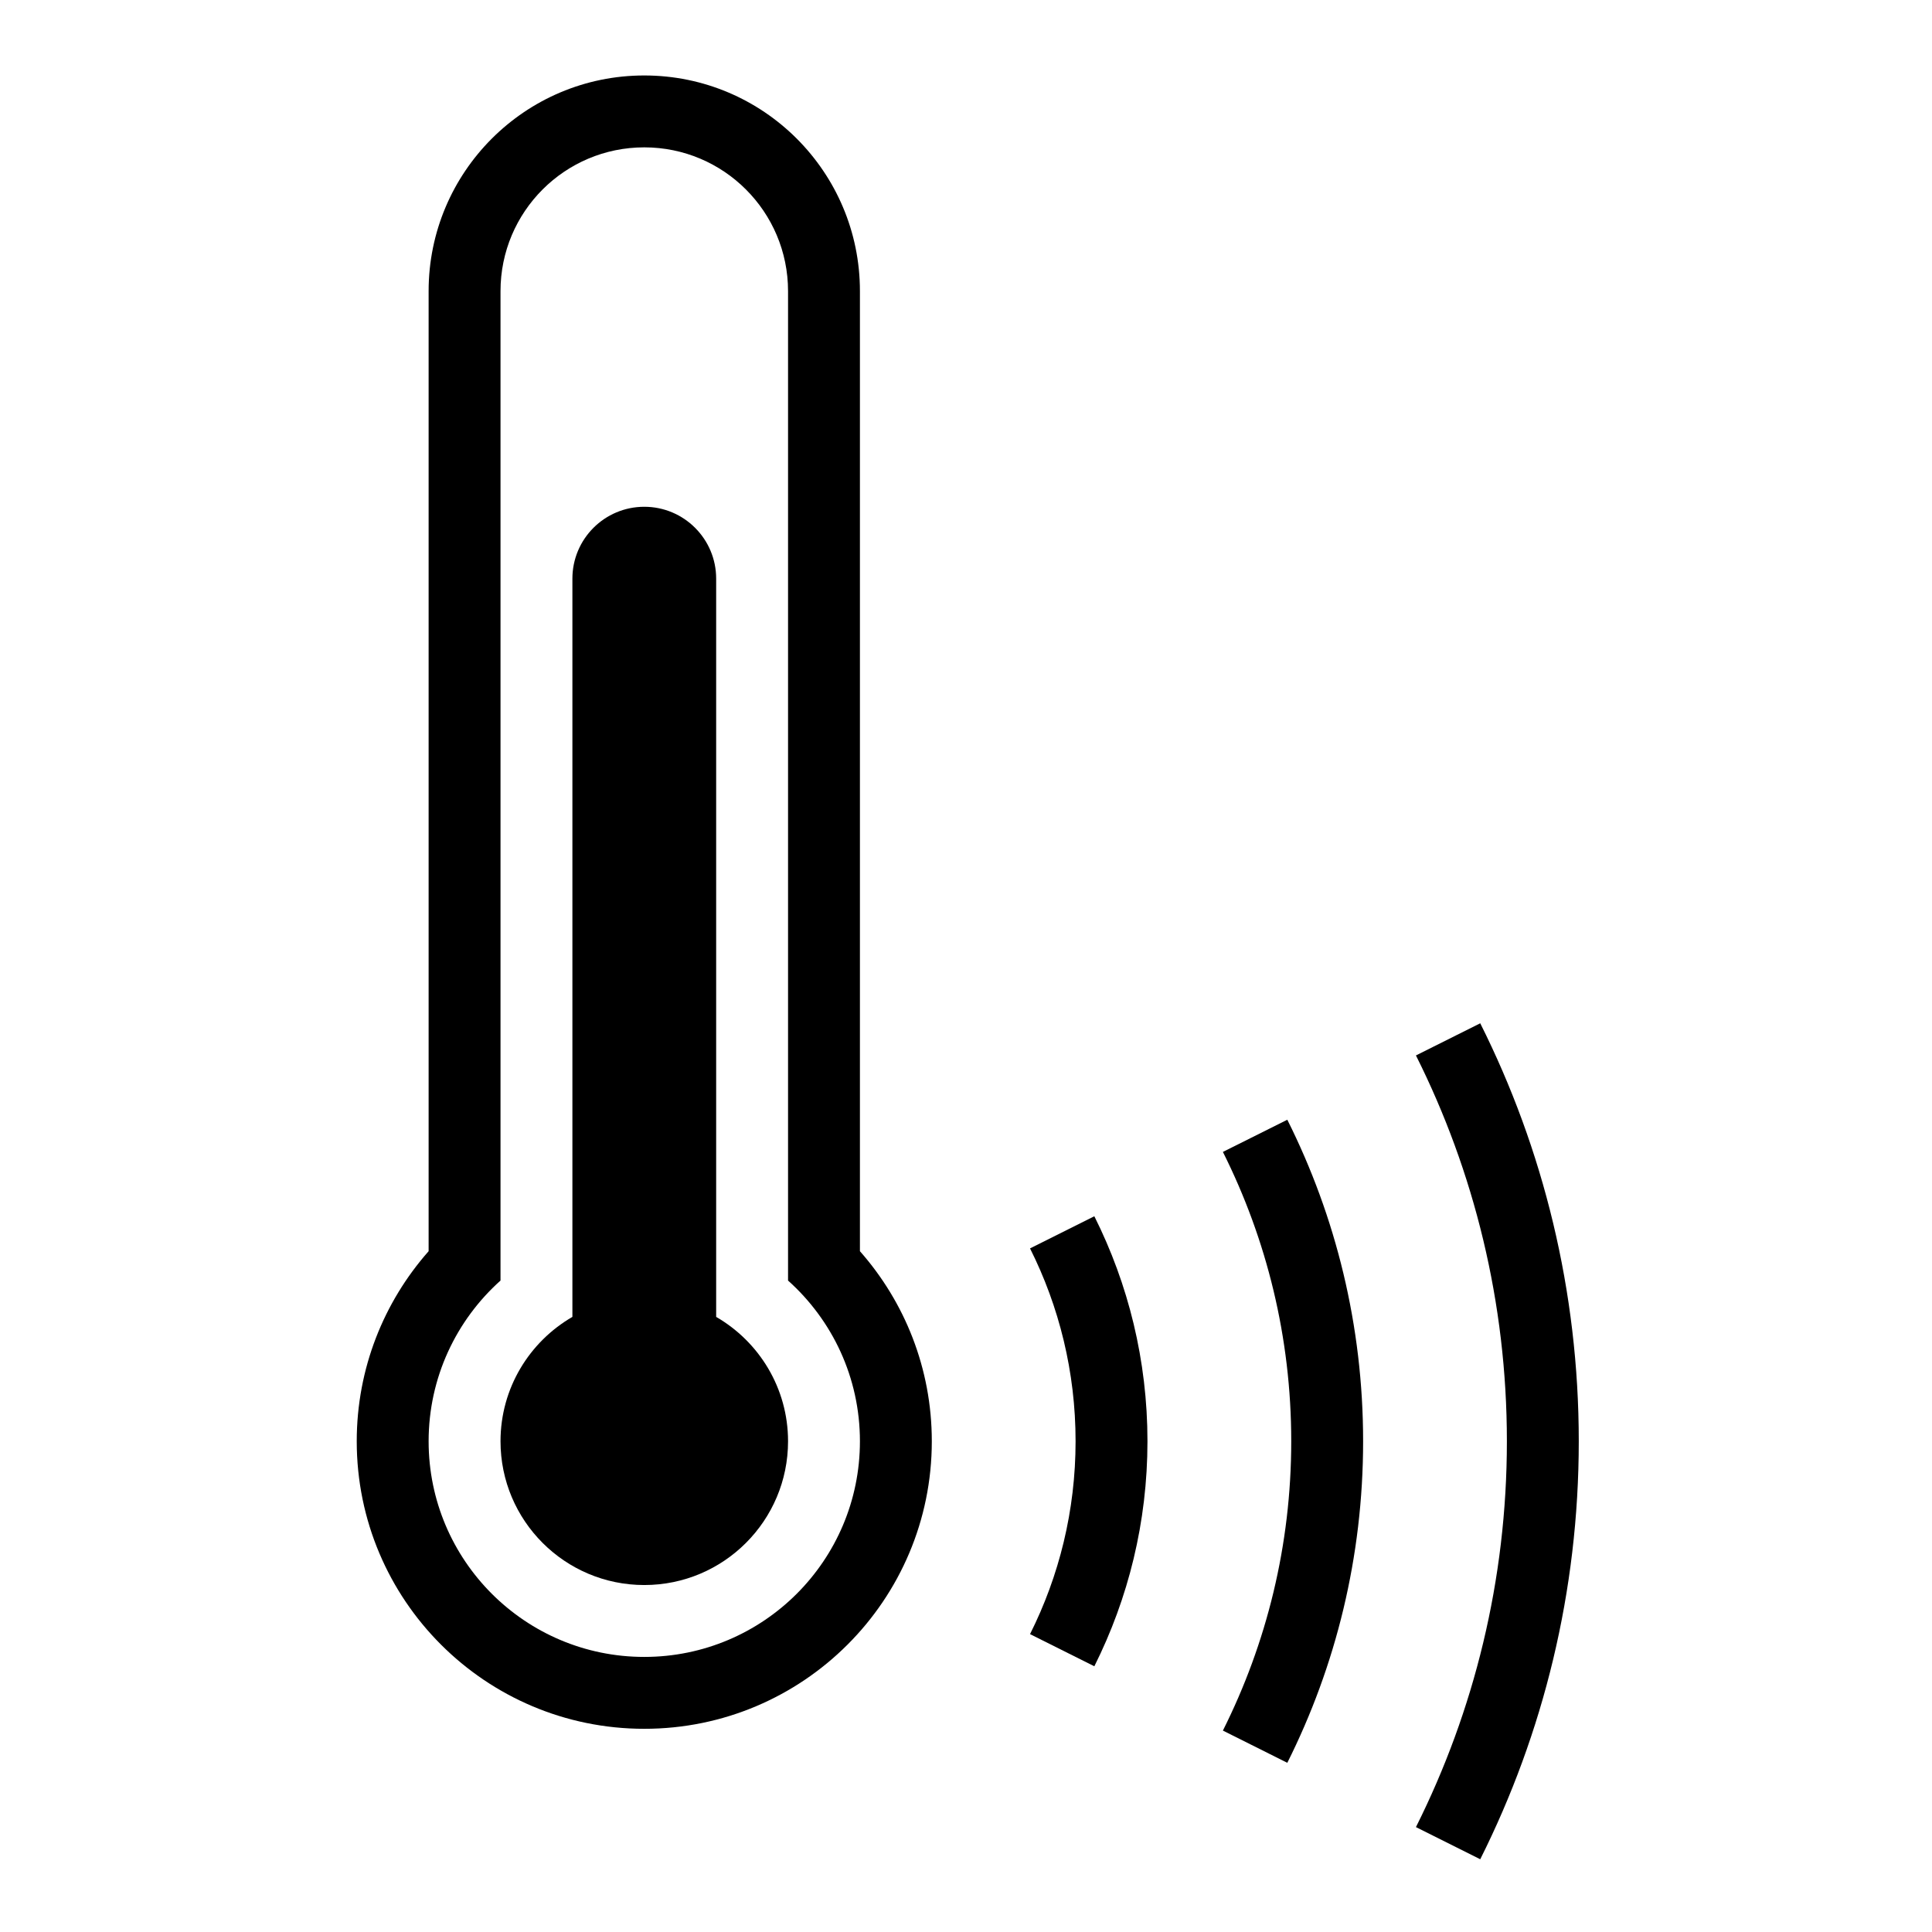 <?xml version="1.0" encoding="utf-8"?>
<!-- Generator: 100prznt.de  -->
<svg version="1.1" id="Layer1" xmlns="http://www.w3.org/2000/svg" xmlns:xlink="http://www.w3.org/1999/xlink" x="0px" y="0px"
	 viewBox="0 0 512 512" style="enable-background:new 0 0 256 512;" xml:space="preserve">
<path d="M227.89,331.58V77.15c0-31.56-25.59-57.15-57.15-57.15s-57.15,25.59-57.15,57.15v254.43
	c-11.85,13.43-19.05,31.06-19.05,50.37c0,42.08,34.12,76.2,76.2,76.2s76.2-34.12,76.2-76.2
	C246.94,362.63,239.74,345.01,227.89,331.58z M170.74,439.1c-31.56,0-57.15-25.59-57.15-57.15c0-16.92,7.36-32.12,19.05-42.59V77.15
	c0-21.04,17.06-38.1,38.1-38.1s38.1,17.06,38.1,38.1v262.21c11.69,10.46,19.05,25.66,19.05,42.59
	C227.89,413.51,202.3,439.1,170.74,439.1z"/>
<path d="M285.04,381.95c0,18.38-4.36,35.73-12.07,51.11l17.04,8.52c8.99-17.95,14.08-38.19,14.08-59.63
	c0-21.44-5.09-41.69-14.08-59.63l-17.04,8.52C280.68,346.22,285.04,363.57,285.04,381.95z"/>
<path d="M342.19,381.95c0,27.57-6.54,53.59-18.11,76.67l17.07,8.54c12.85-25.64,20.09-54.58,20.09-85.21s-7.24-59.57-20.09-85.21
	l-17.07,8.53C335.65,328.36,342.19,354.38,342.19,381.95z"/>
<path d="M399.34,381.95c0,36.76-8.69,71.48-24.1,102.25l17.04,8.52c16.7-33.33,26.11-70.95,26.11-110.77s-9.41-77.44-26.11-110.77
	l-17.04,8.52C390.65,310.47,399.34,345.19,399.34,381.95z"/>
<path d="M189.79,348.99V229.55v-76.2c0-10.52-8.53-19.05-19.05-19.05c-10.52,0-19.05,8.53-19.05,19.05v76.2v119.44
	c-11.38,6.59-19.05,18.87-19.05,32.96c0,21.04,17.06,38.1,38.1,38.1s38.1-17.06,38.1-38.1
	C208.84,367.86,201.17,355.58,189.79,348.99z"/>
</svg>
